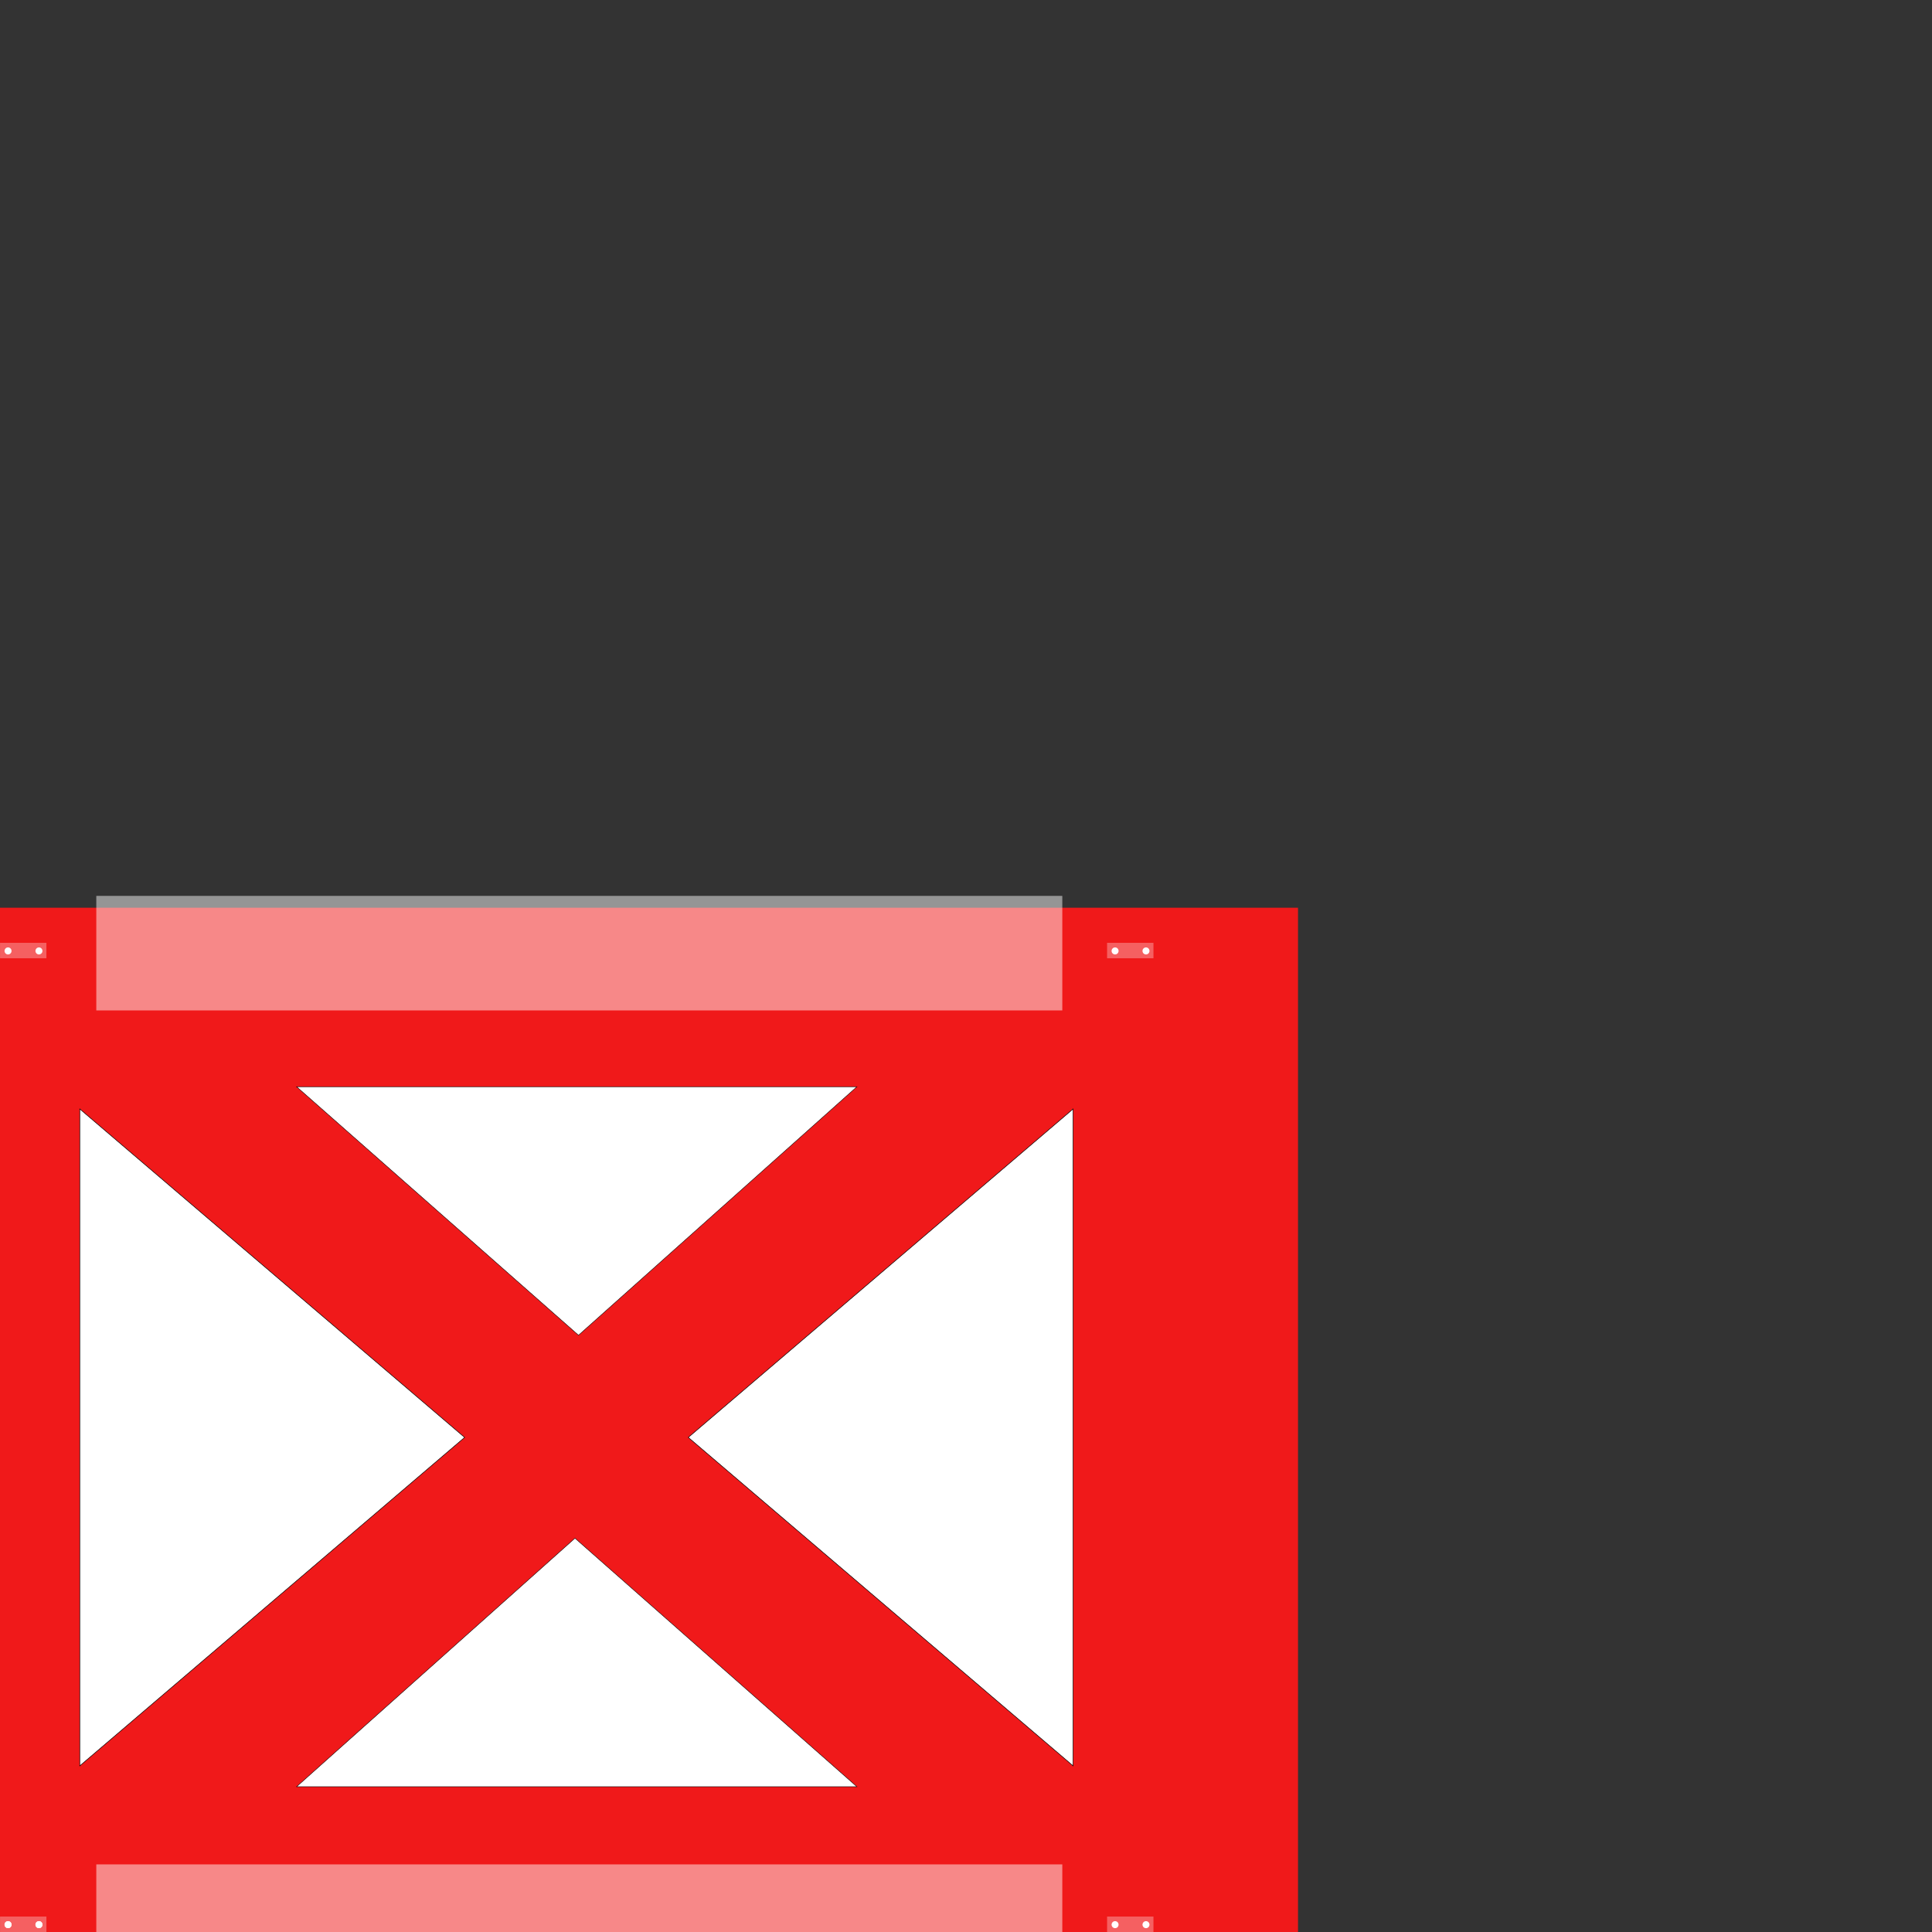 <?xml version="1.0" encoding="UTF-8" standalone="no"?>
<!-- Created with Inkscape (http://www.inkscape.org/) -->

<svg
   xmlns:dc="http://purl.org/dc/elements/1.1/"
   xmlns:cc="http://creativecommons.org/ns#"
   xmlns:rdf="http://www.w3.org/1999/02/22-rdf-syntax-ns#"
   xmlns:svg="http://www.w3.org/2000/svg"
   xmlns="http://www.w3.org/2000/svg"
   xmlns:xlink="http://www.w3.org/1999/xlink"
   xmlns:sodipodi="http://sodipodi.sourceforge.net/DTD/sodipodi-0.dtd"
   xmlns:inkscape="http://www.inkscape.org/namespaces/inkscape"
   width="3543.307"
   height="3543.307"
   id="svg2"
   version="1.1"
   inkscape:version="0.48.4 r9939"
   sodipodi:docname="plates.svg">
  <rect width="100%" height="100%" fill="#333333" stroke="none"/>
  <defs
     id="defs4" />
  <sodipodi:namedview
     id="base"
     pagecolor="#ffffff"
     bordercolor="#666666"
     borderopacity="1.0"
     inkscape:pageopacity="0.0"
     inkscape:pageshadow="2"
     inkscape:zoom="0.1767767"
     inkscape:cx="993.14336"
     inkscape:cy="799.1113"
     inkscape:document-units="mm"
     inkscape:current-layer="layer4"
     showgrid="true"
     units="mm"
     inkscape:window-width="1278"
     inkscape:window-height="779"
     inkscape:window-x="0"
     inkscape:window-y="19"
     inkscape:window-maximized="0"
     objecttolerance="30"
     guidetolerance="30"
     showguides="true"
     inkscape:guide-bbox="true">
    <inkscape:grid
       type="xygrid"
       id="grid2985"
       empspacing="10"
       visible="true"
       enabled="true"
       snapvisiblegridlinesonly="true"
       units="mm"
       spacingx="1mm"
       spacingy="1mm" />
  </sodipodi:namedview>
  <g
     inkscape:label="Layer 1"
     inkscape:groupmode="layer"
     id="layer1"
     transform="translate(0,2490.945)"
     style="display:none"
     sodipodi:insensitive="true" />
  <g
     inkscape:groupmode="layer"
     id="layer4"
     inkscape:label="Bottom-plate"
     style="display:inline">
    <rect
       y="1664.795"
       x="-266.295"
       height="1955.906"
       width="2646.85"
       id="rect3889"
       style="fill:#f0191a;fill-opacity:1;stroke:none;display:inline" />
    <rect
       style="opacity:0.483;fill:#ffffff;fill-opacity:1;stroke:none"
       id="rect3892"
       width="1771.654"
       height="210.081"
       x="176.619"
       y="1643.077" />
    <rect
       y="3419.3"
       x="176.619"
       height="205.395"
       width="1771.654"
       id="rect3894"
       style="opacity:0.483;fill:#ffffff;fill-opacity:1;stroke:none" />
    <rect
       style="opacity:0;fill:#00ff00;fill-opacity:1;stroke:none"
       id="rect3948"
       width="2108.617"
       height="1811.474"
       x="2.367"
       y="1722.595" />
    <path
       style="fill:#ffffff;fill-opacity:1;stroke:#000000;stroke-width:0.998px;stroke-linecap:butt;stroke-linejoin:miter;stroke-opacity:1"
       d="m 146.334,2033.865 0,1204.727 705.752,-602.363 z"
       id="path3992"
       inkscape:connector-curvature="0"
       sodipodi:nodetypes="cccc" />
    <path
       sodipodi:nodetypes="cccc"
       inkscape:connector-curvature="0"
       id="path3994"
       d="m 1968.086,3238.592 0,-1204.727 -705.752,602.363 z"
       style="fill:#ffffff;fill-opacity:1;stroke:#000000;stroke-width:0.998px;stroke-linecap:butt;stroke-linejoin:miter;stroke-opacity:1" />
    <path
       style="fill:#ffffff;fill-opacity:1;stroke:#000000;stroke-width:0.816px;stroke-linecap:butt;stroke-linejoin:miter;stroke-opacity:1"
       d="m 543.98,3276.814 1027.544,0 -517.007,-455.725 z"
       id="path3996"
       inkscape:connector-curvature="0"
       sodipodi:nodetypes="cccc" />
    <path
       sodipodi:nodetypes="cccc"
       inkscape:connector-curvature="0"
       id="path3998"
       d="m 1571.524,1993.089 -1027.544,0 517.007,455.725 z"
       style="fill:#ffffff;fill-opacity:1;stroke:#000000;stroke-width:0.816px;stroke-linecap:butt;stroke-linejoin:miter;stroke-opacity:1" />
    <path
       sodipodi:type="arc"
       style="fill:#ffffff;fill-opacity:1;stroke:none"
       id="path4109"
       sodipodi:cx="549.21259"
       sodipodi:cy="2249.9998"
       sodipodi:rx="17.716536"
       sodipodi:ry="17.716536"
       d="m 566.929,2250 a 17.717,17.717 0 1 1 -35.433,0 17.717,17.717 0 1 1 35.433,0 z"
       transform="matrix(0.36,0,0,0.36,-182.968,2719.843)" />
    <path
       transform="matrix(0.36,0,0,0.36,-126.276,2719.843)"
       d="m 566.929,2250 a 17.717,17.717 0 1 1 -35.433,0 17.717,17.717 0 1 1 35.433,0 z"
       sodipodi:ry="17.716536"
       sodipodi:rx="17.716536"
       sodipodi:cy="2249.9998"
       sodipodi:cx="549.21259"
       id="path4111"
       style="fill:#ffffff;fill-opacity:1;stroke:none"
       sodipodi:type="arc" />
    <path
       transform="matrix(0.36,0,0,0.36,1847.347,2719.843)"
       d="m 566.929,2250 a 17.717,17.717 0 1 1 -35.433,0 17.717,17.717 0 1 1 35.433,0 z"
       sodipodi:ry="17.716536"
       sodipodi:rx="17.716536"
       sodipodi:cy="2249.9998"
       sodipodi:cx="549.21259"
       id="path4154"
       style="fill:#ffffff;fill-opacity:1;stroke:none"
       sodipodi:type="arc" />
    <path
       sodipodi:type="arc"
       style="fill:#ffffff;fill-opacity:1;stroke:none"
       id="path4156"
       sodipodi:cx="549.21259"
       sodipodi:cy="2249.9998"
       sodipodi:rx="17.716536"
       sodipodi:ry="17.716536"
       d="m 566.929,2250 a 17.717,17.717 0 1 1 -35.433,0 17.717,17.717 0 1 1 35.433,0 z"
       transform="matrix(0.36,0,0,0.36,1904.039,2719.843)" />
    <path
       transform="matrix(0.36,0,0,0.36,-182.968,934.016)"
       d="m 566.929,2250 a 17.717,17.717 0 1 1 -35.433,0 17.717,17.717 0 1 1 35.433,0 z"
       sodipodi:ry="17.716536"
       sodipodi:rx="17.716536"
       sodipodi:cy="2249.9998"
       sodipodi:cx="549.21259"
       id="path4166"
       style="fill:#ffffff;fill-opacity:1;stroke:none"
       sodipodi:type="arc" />
    <path
       sodipodi:type="arc"
       style="fill:#ffffff;fill-opacity:1;stroke:none"
       id="path4168"
       sodipodi:cx="549.21259"
       sodipodi:cy="2249.9998"
       sodipodi:rx="17.716536"
       sodipodi:ry="17.716536"
       d="m 566.929,2250 a 17.717,17.717 0 1 1 -35.433,0 17.717,17.717 0 1 1 35.433,0 z"
       transform="matrix(0.36,0,0,0.36,-126.276,934.016)" />
    <path
       transform="matrix(0.36,0,0,0.36,1847.347,934.016)"
       d="m 566.929,2250 a 17.717,17.717 0 1 1 -35.433,0 17.717,17.717 0 1 1 35.433,0 z"
       sodipodi:ry="17.716536"
       sodipodi:rx="17.716536"
       sodipodi:cy="2249.9998"
       sodipodi:cx="549.21259"
       id="path4178"
       style="fill:#ffffff;fill-opacity:1;stroke:none"
       sodipodi:type="arc" />
    <path
       sodipodi:type="arc"
       style="fill:#ffffff;fill-opacity:1;stroke:none"
       id="path4180"
       sodipodi:cx="549.21259"
       sodipodi:cy="2249.9998"
       sodipodi:rx="17.716536"
       sodipodi:ry="17.716536"
       d="m 566.929,2250 a 17.717,17.717 0 1 1 -35.433,0 17.717,17.717 0 1 1 35.433,0 z"
       transform="matrix(0.36,0,0,0.36,1904.039,934.016)" />
    <rect
       style="opacity:0.31;fill:#ffffff;fill-opacity:1;stroke:none"
       id="rect4234"
       width="85.039"
       height="28.346"
       x="0.075"
       y="3514.969" />
    <path
       sodipodi:type="arc"
       style="fill:#ffffff;fill-opacity:1;stroke:none"
       id="path4236"
       sodipodi:cx="549.21259"
       sodipodi:cy="2249.9998"
       sodipodi:rx="17.716536"
       sodipodi:ry="17.716536"
       d="m 566.929,2250 a 17.717,17.717 0 1 1 -35.433,0 17.717,17.717 0 1 1 35.433,0 z"
       transform="matrix(0.36,0,0,0.36,-182.968,2719.843)" />
    <path
       transform="matrix(0.36,0,0,0.36,-126.276,2719.843)"
       d="m 566.929,2250 a 17.717,17.717 0 1 1 -35.433,0 17.717,17.717 0 1 1 35.433,0 z"
       sodipodi:ry="17.716536"
       sodipodi:rx="17.716536"
       sodipodi:cy="2249.9998"
       sodipodi:cx="549.21259"
       id="path4238"
       style="fill:#ffffff;fill-opacity:1;stroke:none"
       sodipodi:type="arc" />
    <rect
       y="1729.142"
       x="0.075"
       height="28.346"
       width="85.039"
       id="rect4261"
       style="opacity:0.31;fill:#ffffff;fill-opacity:1;stroke:none" />
    <rect
       style="opacity:0.31;fill:#ffffff;fill-opacity:1;stroke:none"
       id="rect4263"
       width="85.039"
       height="28.346"
       x="2030.39"
       y="1729.142" />
    <rect
       y="3514.969"
       x="2030.39"
       height="28.346"
       width="85.039"
       id="rect4265"
       style="opacity:0.31;fill:#ffffff;fill-opacity:1;stroke:none" />
  </g>
  <g
     inkscape:groupmode="layer"
     id="layer3"
     inkscape:label="Top-plate"
     style="display:none">
    <rect
       style="fill:#f0191a;fill-opacity:1;stroke:none;display:inline"
       id="rect4228"
       width="2646.85"
       height="1955.906"
       x="-266.028"
       y="1631.783" />
  </g>
  <g
     inkscape:groupmode="layer"
     id="layer2"
     inkscape:label="Makeblock"
     style="display:none">
    <rect
       style="opacity:0.045;fill:#27dfdf;fill-opacity:1;stroke:none;display:inline"
       id="rect3006-3"
       width="2646.85"
       height="2274.803"
       x="-265.673"
       y="1498.827" />
    <rect
       style="opacity:0.283;fill:#27dfdf;fill-opacity:1;stroke:none;display:inline"
       id="rect3006"
       width="2115.354"
       height="1814.173"
       x="0.075"
       y="1729.142" />
    <g
       id="g3804"
       transform="translate(1391.417,-1466.526)">
      <rect
         y="2303.157"
         x="531.496"
         height="28.346"
         width="85.039"
         id="rect3781"
         style="opacity:0.478;fill:#272e39;fill-opacity:1;stroke:none" />
      <path
         transform="matrix(0.36,0,0,0.36,348.453,1508.031)"
         d="m 566.929,2250 a 17.717,17.717 0 1 1 -35.433,0 17.717,17.717 0 1 1 35.433,0 z"
         sodipodi:ry="17.716536"
         sodipodi:rx="17.716536"
         sodipodi:cy="2249.9998"
         sodipodi:cx="549.21259"
         id="path3786"
         style="fill:#000000;fill-opacity:1;stroke:none"
         sodipodi:type="arc" />
      <path
         sodipodi:type="arc"
         style="fill:#000000;fill-opacity:1;stroke:none"
         id="path3788"
         sodipodi:cx="549.21259"
         sodipodi:cy="2249.9998"
         sodipodi:rx="17.716536"
         sodipodi:ry="17.716536"
         d="m 566.929,2250 a 17.717,17.717 0 1 1 -35.433,0 17.717,17.717 0 1 1 35.433,0 z"
         transform="matrix(0.36,0,0,0.36,405.146,1508.031)" />
      <path
         inkscape:connector-curvature="0"
         id="path3800"
         d="m 546.169,2299.614 c 0,35.433 0,35.433 0,35.433"
         style="fill:none;stroke:#000000;stroke-width:1px;stroke-linecap:butt;stroke-linejoin:miter;stroke-opacity:1" />
      <path
         style="fill:none;stroke:#000000;stroke-width:1px;stroke-linecap:butt;stroke-linejoin:miter;stroke-opacity:1"
         d="m 602.862,2299.614 c 0,35.433 0,35.433 0,35.433"
         id="path3802"
         inkscape:connector-curvature="0" />
    </g>
    <g
       id="g3909"
       transform="translate(-266.295,252.083)">
      <rect
         style="fill:#00e0e5;fill-opacity:1;stroke:none"
         id="rect3849"
         width="85.039"
         height="28.346"
         x="266.37"
         y="3262.886" />
      <path
         sodipodi:type="arc"
         style="fill:#ffffff;fill-opacity:1;stroke:none"
         id="path3851"
         sodipodi:cx="549.21259"
         sodipodi:cy="2249.9998"
         sodipodi:rx="17.716536"
         sodipodi:ry="17.716536"
         d="m 566.929,2250 a 17.717,17.717 0 1 1 -35.433,0 17.717,17.717 0 1 1 35.433,0 z"
         transform="matrix(0.36,0,0,0.36,83.326,2467.76)" />
      <path
         transform="matrix(0.36,0,0,0.36,140.019,2467.76)"
         d="m 566.929,2250 a 17.717,17.717 0 1 1 -35.433,0 17.717,17.717 0 1 1 35.433,0 z"
         sodipodi:ry="17.716536"
         sodipodi:rx="17.716536"
         sodipodi:cy="2249.9998"
         sodipodi:cx="549.21259"
         id="path3853"
         style="fill:#ffffff;fill-opacity:1;stroke:none"
         sodipodi:type="arc" />
      <path
         style="fill:#00e0e5;fill-opacity:1;stroke:#000000;stroke-width:0.833px;stroke-linecap:butt;stroke-linejoin:miter;stroke-opacity:1"
         d="m 280.959,3264.795 c 0,24.529 0,24.529 0,24.529"
         id="path3855"
         inkscape:connector-curvature="0" />
      <path
         inkscape:connector-curvature="0"
         id="path3857"
         d="m 337.819,3264.795 c 0,24.529 0,24.529 0,24.529"
         style="fill:#00e0e5;fill-opacity:1;stroke:#000000;stroke-width:0.833px;stroke-linecap:butt;stroke-linejoin:miter;stroke-opacity:1" />
    </g>
    <rect
       style="opacity:0.525;fill:#27dfdf;fill-opacity:1;stroke:none"
       id="rect3861"
       width="265.748"
       height="35.433"
       x="-265.673"
       y="3543.315" />
    <rect
       y="1693.709"
       x="2115.429"
       height="35.433"
       width="265.748"
       id="rect3865"
       style="opacity:0.525;fill:#27dfdf;fill-opacity:1;stroke:none" />
    <rect
       style="opacity:0.525;fill:#27dfdf;fill-opacity:1;stroke:none"
       id="rect3867"
       width="230.315"
       height="35.433"
       x="-1729.142"
       y="2115.429"
       transform="matrix(0,-1,1,0,0,0)" />
    <rect
       transform="matrix(0,-1,1,0,0,0)"
       y="-35.358"
       x="-3773.63"
       height="35.433"
       width="230.315"
       id="rect3869"
       style="opacity:0.525;fill:#27dfdf;fill-opacity:1;stroke:none" />
    <use
       x="0"
       y="0"
       xlink:href="#g3909"
       id="use3916"
       transform="translate(-1.5004921e-6,-1785.827)"
       width="3543.307"
       height="3543.307" />
    <use
       x="0"
       y="0"
       xlink:href="#g3909"
       id="use3918"
       transform="translate(2030.315,8.7256139e-7)"
       width="3543.307"
       height="3543.307" />
    <use
       x="0"
       y="0"
       xlink:href="#g3909"
       id="use3920"
       transform="translate(2030.315,-1785.827)"
       width="3543.307"
       height="3543.307" />
  </g>
  <g
     inkscape:groupmode="layer"
     id="layer5"
     inkscape:label="random"
     style="display:none">
    <g
       style="display:inline"
       id="g3956"
       transform="translate(-266.295,248.04)">
      <path
         inkscape:connector-curvature="0"
         id="path3952"
         d="M 266.071,3295.271 2381.102,1481.102"
         style="fill:none;stroke:#000000;stroke-width:1px;stroke-linecap:butt;stroke-linejoin:miter;stroke-opacity:1" />
      <path
         inkscape:connector-curvature="0"
         id="path3954"
         d="M 2381.102,3295.275 265.748,1481.102"
         style="fill:none;stroke:#000000;stroke-width:1px;stroke-linecap:butt;stroke-linejoin:miter;stroke-opacity:1" />
    </g>
    <g
       style="display:inline"
       id="g4006"
       transform="translate(-266.295,248.04)">
      <rect
         transform="matrix(0,-1,1,0,0,0)"
         y="1222.441"
         x="-1746.85"
         height="212.598"
         width="141.732"
         id="rect3962"
         style="fill:#00ff00;fill-opacity:1;stroke:none" />
      <rect
         style="fill:#00ff00;fill-opacity:1;stroke:none"
         id="rect3964"
         width="141.732"
         height="212.598"
         x="2239.992"
         y="2281.89" />
      <rect
         style="fill:#00ff00;fill-opacity:1;stroke:none"
         id="rect3966"
         width="141.732"
         height="212.598"
         x="-3171.26"
         y="1222.441"
         transform="matrix(0,-1,1,0,0,0)" />
      <rect
         y="2281.89"
         x="266.37"
         height="212.598"
         width="141.732"
         id="rect3968"
         style="fill:#00ff00;fill-opacity:1;stroke:none" />
      <rect
         style="fill:#00ff00;fill-opacity:1;stroke:none"
         id="rect3970"
         width="259.034"
         height="259.034"
         x="1193.908"
         y="2258.672" />
    </g>
    <g
       style="display:inline"
       id="g4025"
       transform="translate(-266.295,248.04)">
      <rect
         y="3171.26"
         x="531.496"
         height="124.016"
         width="177.165"
         id="rect3927"
         style="opacity:0.483;fill:#00ff00;fill-opacity:1;stroke:none" />
      <rect
         style="opacity:0.483;fill:#00ff00;fill-opacity:1;stroke:none"
         id="rect3933"
         width="177.165"
         height="124.016"
         x="520.067"
         y="1481.102" />
    </g>
    <rect
       y="1729.142"
       x="0.075"
       height="1814.173"
       width="2115.354"
       id="rect3940"
       style="display:inline;opacity:0.283;fill:#27dfdf;fill-opacity:1;stroke:none" />
  </g>
</svg>
